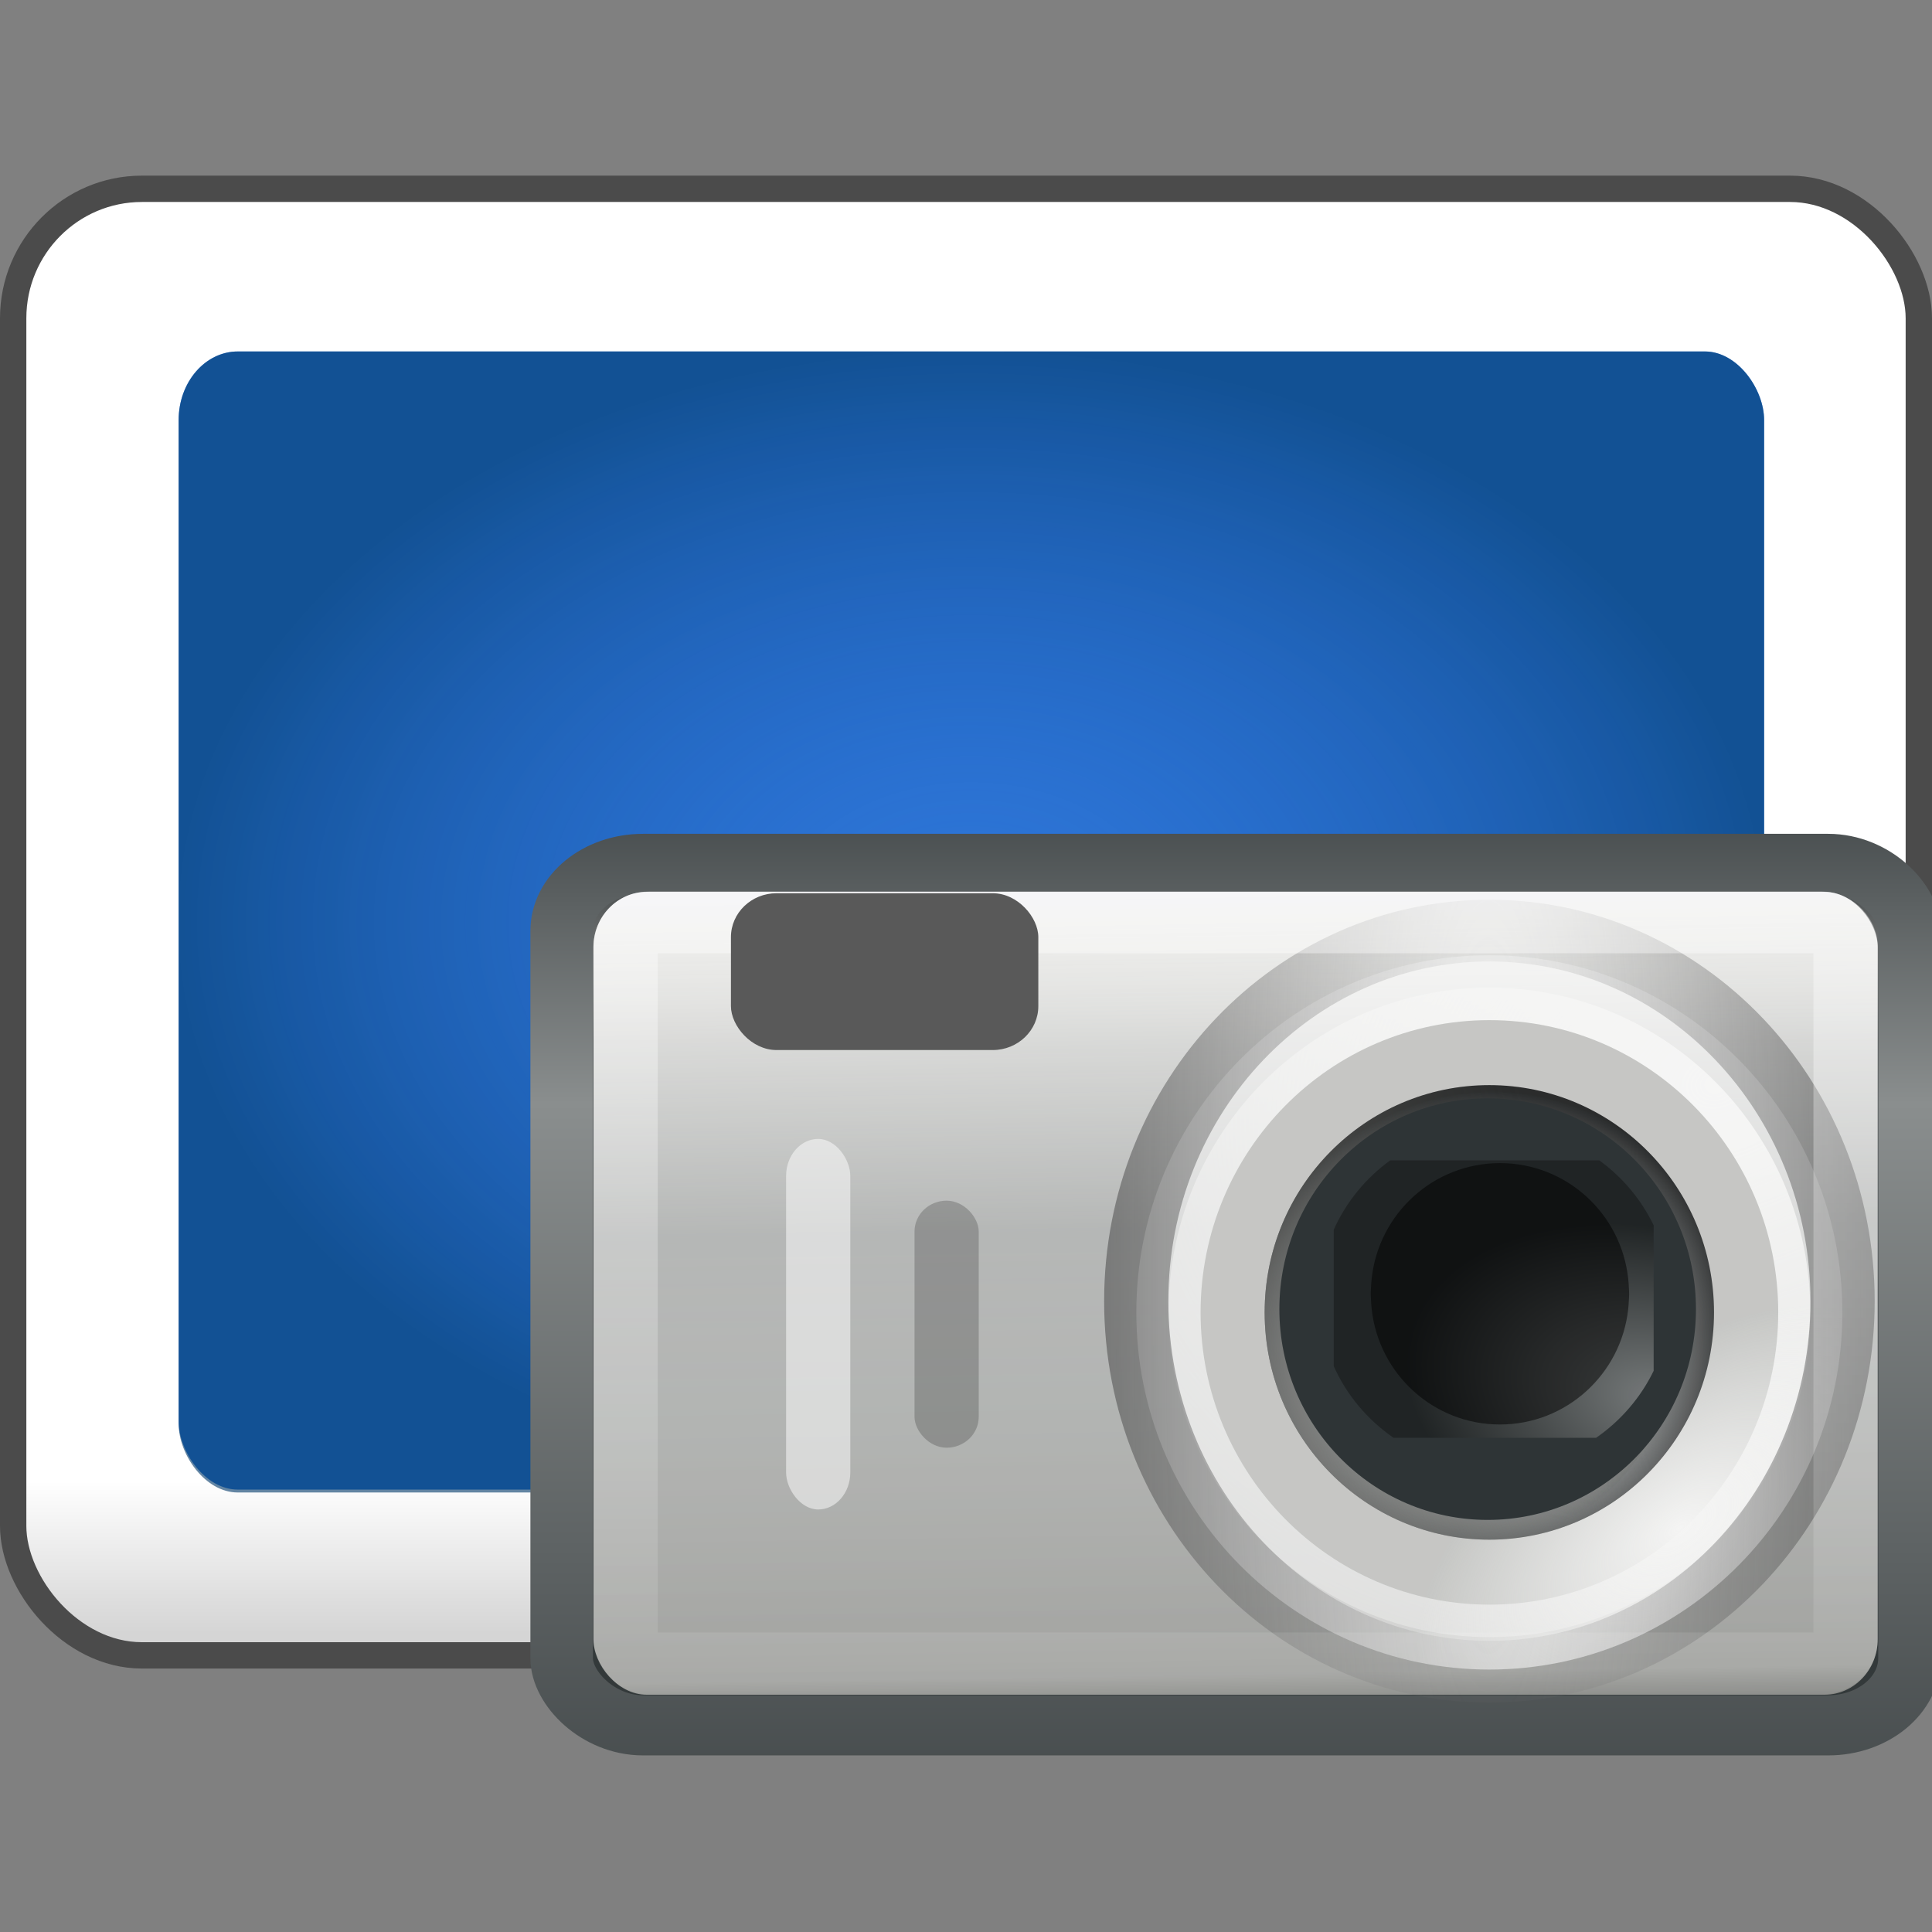 <?xml version="1.0" encoding="UTF-8" standalone="no"?>
<!-- Created with Inkscape (http://www.inkscape.org/) -->

<svg
   xmlns:dc="http://purl.org/dc/elements/1.1/"
   xmlns:cc="http://creativecommons.org/ns#"
   xmlns:rdf="http://www.w3.org/1999/02/22-rdf-syntax-ns#"
   xmlns:svg="http://www.w3.org/2000/svg"
   xmlns="http://www.w3.org/2000/svg"
   xmlns:xlink="http://www.w3.org/1999/xlink"
   xmlns:sodipodi="http://sodipodi.sourceforge.net/DTD/sodipodi-0.dtd"
   xmlns:inkscape="http://www.inkscape.org/namespaces/inkscape"
   width="22"
   height="22"
   id="svg2"
   version="1.1"
   inkscape:version="0.48.4 r9939"
   sodipodi:docname="gnome-screenshot.svg">
  <rect width="100%" height="100%" fill="#808080" stroke="none"/>
  <defs
     id="defs4">
    <linearGradient
       inkscape:collect="always"
       xlink:href="#linearGradient4194-6-6"
       id="linearGradient4200-7-4"
       x1="260.109"
       y1="335.698"
       x2="260.109"
       y2="37.933"
       gradientUnits="userSpaceOnUse"
       gradientTransform="matrix(0.053,0,0,0.054,-2.443,1030.82)" />
    <linearGradient
       id="linearGradient4194-6-6">
      <stop
         style="stop-color:#d5d5d5;stop-opacity:1;"
         offset="0"
         id="stop4196-7-9" />
      <stop
         id="stop4202-3-4"
         offset="0.107"
         style="stop-color:#ffffff;stop-opacity:1;" />
      <stop
         style="stop-color:#ffffff;stop-opacity:1;"
         offset="1"
         id="stop4198-6-2" />
    </linearGradient>
    <radialGradient
       inkscape:collect="always"
       xlink:href="#linearGradient4507-6"
       id="radialGradient4566"
       gradientUnits="userSpaceOnUse"
       gradientTransform="matrix(2.258,0,0,1.359,-80.109,1.637)"
       cx="94.512"
       cy="7.907"
       fx="94.512"
       fy="7.907"
       r="26.127" />
    <linearGradient
       id="linearGradient4507-6">
      <stop
         style="stop-color:#2365da;stop-opacity:0.097;"
         offset="0"
         id="stop4509-5" />
      <stop
         style="stop-color:#003869;stop-opacity:0.606;"
         offset="1"
         id="stop4511-9" />
    </linearGradient>
    <radialGradient
       inkscape:collect="always"
       xlink:href="#linearGradient5428"
       id="radialGradient4466"
       gradientUnits="userSpaceOnUse"
       gradientTransform="matrix(2.154,0,0,0.072,-151.983,5.863)"
       cx="76.166"
       cy="14.782"
       fx="76.166"
       fy="14.782"
       r="21" />
    <linearGradient
       id="linearGradient5428">
      <stop
         offset="0"
         style="stop-color:#7a7c7c;stop-opacity:1"
         id="stop5430" />
      <stop
         offset="1"
         style="stop-color:#33393a;stop-opacity:1"
         id="stop5432" />
    </linearGradient>
    <linearGradient
       inkscape:collect="always"
       xlink:href="#linearGradient18344"
       id="linearGradient4468"
       gradientUnits="userSpaceOnUse"
       gradientTransform="matrix(0.512,0,0,0.517,-26.917,0.635)"
       x1="8.562"
       y1="4.647"
       x2="8.562"
       y2="45.818" />
    <linearGradient
       id="linearGradient18344">
      <stop
         offset="0"
         style="stop-color:#2f3537;stop-opacity:1"
         id="stop18346" />
      <stop
         offset="0.3"
         style="stop-color:#8a8e8e;stop-opacity:1"
         id="stop18354" />
      <stop
         offset="1"
         style="stop-color:#2f3537;stop-opacity:1"
         id="stop18348" />
    </linearGradient>
    <linearGradient
       inkscape:collect="always"
       xlink:href="#linearGradient25793"
       id="linearGradient4470"
       gradientUnits="userSpaceOnUse"
       gradientTransform="matrix(0.077,0,0,0.083,-43.377,-21.219)"
       x1="697.914"
       y1="327.784"
       x2="700.414"
       y2="496.338" />
    <linearGradient
       id="linearGradient25793">
      <stop
         offset="0"
         style="stop-color:#f0f0f4;stop-opacity:1"
         id="stop25795" />
      <stop
         offset="0.037"
         style="stop-color:#eeeeec;stop-opacity:1"
         id="stop25819" />
      <stop
         offset="0.393"
         style="stop-color:#eeeeec;stop-opacity:0.696"
         id="stop25817" />
      <stop
         offset="0.908"
         style="stop-color:#a1a29f;stop-opacity:1"
         id="stop25803" />
      <stop
         offset="1"
         style="stop-color:#555753;stop-opacity:1"
         id="stop25799" />
    </linearGradient>
    <radialGradient
       inkscape:collect="always"
       xlink:href="#linearGradient26816"
       id="radialGradient4472"
       gradientUnits="userSpaceOnUse"
       gradientTransform="matrix(0.529,1.6054926e-5,-7.0512917e-6,0.257,-196.275,-24.106)"
       cx="400.296"
       cy="127.655"
       fx="400.296"
       fy="127.655"
       r="2.022" />
    <linearGradient
       id="linearGradient26816">
      <stop
         offset="0"
         style="stop-color:#ffffff;stop-opacity:1"
         id="stop26818" />
      <stop
         offset="1"
         style="stop-color:#eeeeec;stop-opacity:0"
         id="stop26820" />
    </linearGradient>
    <radialGradient
       inkscape:collect="always"
       xlink:href="#linearGradient26830"
       id="radialGradient4474"
       gradientUnits="userSpaceOnUse"
       gradientTransform="matrix(0.471,-0.049,0.061,0.23,-180.222,-0.944)"
       cx="399.878"
       cy="127.247"
       fx="399.878"
       fy="127.247"
       r="2.022" />
    <linearGradient
       id="linearGradient26830">
      <stop
         offset="0"
         style="stop-color:#ffffff;stop-opacity:1"
         id="stop26832" />
      <stop
         offset="1"
         style="stop-color:#ffffff;stop-opacity:0"
         id="stop26834" />
    </linearGradient>
    <radialGradient
       inkscape:collect="always"
       xlink:href="#linearGradient18403"
       id="radialGradient4476"
       gradientUnits="userSpaceOnUse"
       gradientTransform="matrix(-0.224,0.054,-0.041,-0.188,116.685,-7.673)"
       cx="427.797"
       cy="33.605"
       fx="427.797"
       fy="33.605"
       r="74.908" />
    <linearGradient
       id="linearGradient18403">
      <stop
         offset="0"
         style="stop-color:#eeeeec;stop-opacity:1"
         id="stop18405" />
      <stop
         offset="1"
         style="stop-color:#eeeeec;stop-opacity:0"
         id="stop18407" />
    </linearGradient>
    <radialGradient
       inkscape:collect="always"
       xlink:href="#linearGradient26168"
       id="radialGradient4478-9"
       gradientUnits="userSpaceOnUse"
       gradientTransform="matrix(0.052,-0.038,0.018,0.03,-11.124,28.867)"
       cx="502.531"
       cy="217.461"
       fx="502.531"
       fy="217.461"
       r="74.908" />
    <linearGradient
       id="linearGradient26168">
      <stop
         offset="0"
         style="stop-color:#f5f5f4;stop-opacity:0.992;"
         id="stop26170" />
      <stop
         offset="1"
         style="stop-color:#fdfdfd;stop-opacity:0.524;"
         id="stop26172" />
    </linearGradient>
    <radialGradient
       inkscape:collect="always"
       xlink:href="#linearGradient26120"
       id="radialGradient4480"
       gradientUnits="userSpaceOnUse"
       gradientTransform="matrix(0,0.053,-0.05,0,20.765,-14.861)"
       cx="529.399"
       cy="95.382"
       fx="529.399"
       fy="95.382"
       r="74.908" />
    <linearGradient
       id="linearGradient26120">
      <stop
         offset="0"
         style="stop-color:#2e3436;stop-opacity:0"
         id="stop26122" />
      <stop
         offset="0.473"
         style="stop-color:#2e3436;stop-opacity:0"
         id="stop26124" />
      <stop
         offset="1"
         style="stop-color:#0f1112;stop-opacity:1"
         id="stop26126" />
    </linearGradient>
    <linearGradient
       inkscape:collect="always"
       xlink:href="#linearGradient26075"
       id="linearGradient4482"
       gradientUnits="userSpaceOnUse"
       gradientTransform="matrix(0.047,0,0,0.069,-5.402,1.009)"
       x1="469.359"
       y1="126.835"
       x2="280.018"
       y2="225.83" />
    <linearGradient
       id="linearGradient26075">
      <stop
         offset="0"
         style="stop-color:#555753;stop-opacity:0"
         id="stop26077" />
      <stop
         offset="1"
         style="stop-color:#eeeeec;stop-opacity:1"
         id="stop26079" />
    </linearGradient>
    <radialGradient
       inkscape:collect="always"
       xlink:href="#linearGradient8660"
       id="radialGradient4484"
       gradientUnits="userSpaceOnUse"
       gradientTransform="matrix(-0.07,-0.072,0.062,-0.069,42.652,51.965)"
       cx="469.912"
       cy="131.835"
       fx="469.912"
       fy="131.835"
       r="74.908" />
    <linearGradient
       id="linearGradient8660">
      <stop
         offset="0"
         style="stop-color:#2e3436;stop-opacity:1"
         id="stop8662" />
      <stop
         offset="1"
         style="stop-color:#555753;stop-opacity:0"
         id="stop8664" />
    </linearGradient>
    <radialGradient
       inkscape:collect="always"
       xlink:href="#linearGradient8660"
       id="radialGradient4486"
       gradientUnits="userSpaceOnUse"
       gradientTransform="matrix(-0.075,0.081,-0.099,-0.107,58.378,-14.015)"
       cx="434.125"
       cy="98.975"
       fx="434.125"
       fy="98.975"
       r="74.908" />
    <radialGradient
       inkscape:collect="always"
       xlink:href="#linearGradient8690"
       id="radialGradient4488"
       gradientUnits="userSpaceOnUse"
       gradientTransform="matrix(-0.006,-0.047,0.146,-0.023,-0.291,34.001)"
       cx="441.357"
       cy="130.89"
       fx="441.357"
       fy="130.89"
       r="75.756" />
    <linearGradient
       id="linearGradient8690">
      <stop
         offset="0"
         style="stop-color:#3a3a3a;stop-opacity:1"
         id="stop8692" />
      <stop
         offset="1"
         style="stop-color:#3a3a3a;stop-opacity:0"
         id="stop8694" />
    </linearGradient>
    <radialGradient
       inkscape:collect="always"
       xlink:href="#linearGradient26099"
       id="radialGradient4490"
       gradientUnits="userSpaceOnUse"
       gradientTransform="matrix(0.036,-0.03,0.058,0.081,-7.369,15.844)"
       cx="439.049"
       cy="111.3"
       fx="439.049"
       fy="111.3"
       r="75.752" />
    <linearGradient
       id="linearGradient26099">
      <stop
         offset="0"
         style="stop-color:#eeeeec;stop-opacity:1"
         id="stop26101" />
      <stop
         offset="1"
         style="stop-color:#babdb6;stop-opacity:1"
         id="stop26103" />
    </linearGradient>
    <linearGradient
       inkscape:collect="always"
       xlink:href="#linearGradient26091"
       id="linearGradient4492"
       gradientUnits="userSpaceOnUse"
       gradientTransform="matrix(0.036,0,0,0.053,-0.651,3.978)"
       x1="457.196"
       y1="289.778"
       x2="457.196"
       y2="114.228" />
    <linearGradient
       id="linearGradient26091">
      <stop
         offset="0"
         style="stop-color:#2e3436;stop-opacity:1"
         id="stop26093" />
      <stop
         offset="1"
         style="stop-color:#ffffff;stop-opacity:1"
         id="stop26095" />
    </linearGradient>
    <radialGradient
       inkscape:collect="always"
       xlink:href="#linearGradient9785"
       id="radialGradient4494"
       gradientUnits="userSpaceOnUse"
       gradientTransform="matrix(0.029,-0.123,0.18,0.048,-19.645,36.927)"
       cx="251.69"
       cy="171.789"
       fx="251.69"
       fy="171.789"
       r="21.531" />
    <linearGradient
       id="linearGradient9785">
      <stop
         offset="0"
         style="stop-color:#eeeeec;stop-opacity:1"
         id="stop9787" />
      <stop
         offset="1"
         style="stop-color:#090908;stop-opacity:0.966"
         id="stop9789" />
    </linearGradient>
    <radialGradient
       inkscape:collect="always"
       xlink:href="#linearGradient26371"
       id="radialGradient4496"
       gradientUnits="userSpaceOnUse"
       gradientTransform="matrix(-6.8078266e-6,-0.793,0.135,0,7.499,363.282)"
       cx="442.295"
       cy="62.526"
       fx="442.295"
       fy="62.526"
       r="77.923" />
    <linearGradient
       id="linearGradient26371">
      <stop
         offset="0"
         style="stop-color:#777777;stop-opacity:0"
         id="stop26373" />
      <stop
         offset="1"
         style="stop-color:#2b2b2b;stop-opacity:1"
         id="stop26375" />
    </linearGradient>
    <linearGradient
       inkscape:collect="always"
       xlink:href="#linearGradient5404"
       id="linearGradient4498"
       gradientUnits="userSpaceOnUse"
       gradientTransform="matrix(0.475,0,0,0.5,0.6,-3.505)"
       x1="15.579"
       y1="19.011"
       x2="15.579"
       y2="50.619" />
    <linearGradient
       id="linearGradient5404">
      <stop
         offset="0"
         style="stop-color:#ffffff;stop-opacity:1"
         id="stop5406" />
      <stop
         offset="1"
         style="stop-color:#ffffff;stop-opacity:0"
         id="stop5408" />
    </linearGradient>
  </defs>
  <sodipodi:namedview
     id="base"
     pagecolor="#ffffff"
     bordercolor="#00cc0a"
     borderopacity="1"
     inkscape:pageopacity="0.0"
     inkscape:pageshadow="2"
     inkscape:zoom="26.625"
     inkscape:cx="6.4057931"
     inkscape:cy="13.077645"
     inkscape:document-units="px"
     inkscape:current-layer="g3201"
     showgrid="false"
     inkscape:showpageshadow="false"
     objecttolerance="10000"
     gridtolerance="1"
     showguides="true"
     inkscape:guide-bbox="true"
     inkscape:window-width="1440"
     inkscape:window-height="830"
     inkscape:window-x="0"
     inkscape:window-y="24"
     inkscape:window-maximized="1" />
  <g
     inkscape:label="Layer 1"
     inkscape:groupmode="layer"
     id="layer1"
     transform="translate(0,-1030.362)">
    <rect
       style="fill:url(#linearGradient4200-7-4);fill-opacity:1;stroke:#4b4b4b;stroke-width:0.3;stroke-linecap:butt;stroke-linejoin:miter;stroke-miterlimit:4;stroke-opacity:1;stroke-dasharray:none;stroke-dashoffset:0"
       id="rect2996"
       width="21.7"
       height="16.7"
       x="0.15"
       y="1032.512"
       rx="1.466"
       ry="1.474" />
    <g
       transform="matrix(0.153,0,0,0.183,-9.337,1038.595)"
       id="g4387">
      <g
         id="g3201"
         transform="translate(-1.1848131e-7,-7.8357907e-5)">
        <rect
           ry="4.262"
           rx="4.404"
           y="-23.119"
           x="74.322"
           height="70.82"
           width="118"
           id="rect2996-6"
           style="fill:#2f78d7;fill-opacity:1;stroke:none" />
        <rect
           ry="4.273"
           rx="4.404"
           y="-23.119"
           x="74.322"
           height="71"
           width="118"
           id="rect2996-6-5"
           style="fill:url(#radialGradient4566);fill-opacity:1;stroke:none" />
        <g
           id="g2616"
           transform="matrix(4.779,0,0,3.843,95.637,-12.55)">
          <rect
             style="fill:url(#radialGradient4466);fill-opacity:1;fill-rule:nonzero;stroke:url(#linearGradient4468);stroke-width:0.974;stroke-linecap:round;stroke-linejoin:round;stroke-miterlimit:4;stroke-opacity:1;stroke-dasharray:none"
             id="rect5438"
             y="5.547"
             x="1.505"
             ry="1.085"
             rx="1.267"
             height="13.948"
             width="20.99" />
          <rect
             style="fill:url(#linearGradient4470);fill-opacity:1;fill-rule:nonzero;stroke:none"
             id="rect5445"
             y="6"
             x="2"
             ry="0.898"
             rx="0.829"
             height="13"
             width="20" />
          <path
             style="opacity:0.272;fill:url(#radialGradient4472);fill-opacity:1;fill-rule:nonzero;stroke:none"
             id="path5451"
             d="m 16.968,7.995 c 0,0.733 -0.593,1.327 -1.323,1.327 -0.731,0 -1.323,-0.594 -1.323,-1.327 0,-0.733 0.593,-1.327 1.323,-1.327 0.731,0 1.323,0.594 1.323,1.327 l 0,0 0,0 z"
             inkscape:connector-curvature="0" />
          <path
             style="fill:url(#radialGradient4474);fill-opacity:1;fill-rule:nonzero;stroke:none"
             id="path5453"
             d="m 17.066,8.424 c 0,0.525 -0.605,0.951 -1.352,0.951 -0.746,0 -1.352,-0.426 -1.352,-0.951 0,-0.525 0.605,-0.951 1.352,-0.951 0.746,0 1.352,0.426 1.352,0.951 l 0,0 z"
             inkscape:connector-curvature="0" />
          <path
             style="fill:url(#radialGradient4476);fill-opacity:1;fill-rule:nonzero;stroke:none"
             id="path5463"
             d="m 20.951,12.809 c 0,2.904 -2.238,5.258 -4.998,5.258 -2.76,0 -4.998,-2.354 -4.998,-5.258 0,-2.904 2.238,-5.258 4.998,-5.258 2.76,0 4.998,2.354 4.998,5.258 l 0,0 z"
             inkscape:connector-curvature="0" />
          <path
             style="fill:#888a85;fill-opacity:1;fill-rule:nonzero;stroke:none"
             id="path5465"
             d="m 20.451,12.809 c 0,2.613 -2.014,4.732 -4.498,4.732 -2.484,0 -4.498,-2.119 -4.498,-4.732 0,-2.613 2.014,-4.732 4.498,-4.732 2.484,0 4.498,2.119 4.498,4.732 l 0,0 z"
             inkscape:connector-curvature="0" />
          <path
             style="fill:url(#radialGradient4478-9);fill-opacity:1;fill-rule:nonzero;stroke:none"
             id="path5467"
             d="m 21.45,12.809 c 0,3.194 -2.462,5.783 -5.498,5.783 -3.036,0 -5.498,-2.589 -5.498,-5.783 0,-3.194 2.462,-5.783 5.498,-5.783 3.036,0 5.498,2.589 5.498,5.783 l 0,0 z"
             inkscape:connector-curvature="0" />
          <path
             style="opacity:0.851;fill:url(#radialGradient4480);fill-opacity:1;fill-rule:nonzero;stroke:none"
             id="path5473"
             d="m 19.451,12.809 c 0,2.033 -1.566,3.68 -3.499,3.68 -1.932,0 -3.499,-1.648 -3.499,-3.68 0,-2.033 1.566,-3.68 3.499,-3.68 1.932,0 3.499,1.648 3.499,3.68 z"
             inkscape:connector-curvature="0" />
          <path
             style="fill:url(#linearGradient4482);fill-opacity:1;fill-rule:nonzero;stroke:none"
             id="path5475"
             d="m 19.451,12.809 c 0,2.033 -1.566,3.68 -3.499,3.68 -1.932,0 -3.499,-1.648 -3.499,-3.68 0,-2.033 1.566,-3.68 3.499,-3.68 1.932,0 3.499,1.648 3.499,3.68 z"
             inkscape:connector-curvature="0" />
          <path
             style="opacity:0.54;fill:url(#radialGradient4484);fill-opacity:1;fill-rule:nonzero;stroke:none"
             id="path5479"
             d="m 18.818,13.307 c 0,1.742 -1.29,3.155 -2.882,3.155 -1.592,0 -2.882,-1.412 -2.882,-3.155 0,-1.742 1.29,-3.155 2.882,-3.155 1.592,0 2.882,1.412 2.882,3.155 l 0,0 z"
             inkscape:connector-curvature="0" />
          <path
             style="fill:url(#radialGradient4486);fill-opacity:1;fill-rule:nonzero;stroke:url(#radialGradient4488);stroke-width:0.148;stroke-linecap:round;stroke-linejoin:round;stroke-miterlimit:4;stroke-opacity:1;stroke-dasharray:none"
             id="path5481"
             d="m 18.789,13.193 c 0,1.576 -1.27,2.853 -2.837,2.853 -1.567,0 -2.837,-1.277 -2.837,-2.853 0,-1.576 1.27,-2.853 2.837,-2.853 1.567,0 2.837,1.277 2.837,2.853 z"
             inkscape:connector-curvature="0" />
          <path
             style="fill:url(#radialGradient4490);fill-opacity:1;fill-rule:nonzero;stroke:url(#linearGradient4492);stroke-width:0.145;stroke-linecap:round;stroke-linejoin:round;stroke-miterlimit:4;stroke-opacity:1"
             id="path5483"
             d="m 18.62,13.128 c 0,1.575 -1.215,2.854 -2.713,2.854 -1.498,0 -2.713,-1.278 -2.713,-2.854 0,-1.575 1.215,-2.854 2.713,-2.854 1.498,0 2.713,1.278 2.713,2.854 z"
             inkscape:connector-curvature="0" />
          <path
             style="fill:#2e3436;fill-opacity:1;fill-rule:nonzero;stroke:none"
             id="path5485"
             d="m 19.17,12.756 c 0,1.885 -1.452,3.413 -3.244,3.413 -1.792,0 -3.244,-1.528 -3.244,-3.413 0,-1.885 1.452,-3.413 3.244,-3.413 1.792,0 3.244,1.528 3.244,3.413 l 0,0 z"
             inkscape:connector-curvature="0" />
          <path
             style="opacity:0.376;fill:url(#radialGradient4494);fill-opacity:1;fill-rule:nonzero;stroke:none"
             id="path5489"
             d="m 14.407,10.348 c -0.381,0.288 -0.687,0.676 -0.879,1.124 l 0,2.206 c 0.201,0.469 0.526,0.87 0.933,1.162 l 3.153,0 c 0.384,-0.276 0.694,-0.65 0.897,-1.085 l 0,-2.356 c -0.193,-0.417 -0.485,-0.779 -0.846,-1.051 l -3.257,0 z"
             inkscape:connector-curvature="0" />
          <path
             style="fill:#000000;fill-opacity:0.505;fill-rule:nonzero;stroke:none"
             id="path5495"
             d="m 16.117,10.392 c -1.036,-10e-7 -1.887,0.818 -1.997,1.866 -0.005,0.044 -0.008,0.088 -0.01,0.133 -0.001,0.032 -0.005,0.063 -0.005,0.096 0,0.007 -7e-5,0.014 0,0.021 -7e-5,0.007 0,0.014 0,0.021 6.1e-4,0.032 0.003,0.065 0.005,0.096 0.002,0.045 0.005,0.089 0.01,0.133 0.111,1.048 0.961,1.866 1.997,1.866 1.036,0 1.887,-0.818 1.997,-1.866 0.005,-0.044 0.008,-0.088 0.01,-0.133 0.002,-0.038 0.005,-0.078 0.005,-0.117 -3.71e-4,-0.039 -0.003,-0.079 -0.005,-0.117 -0.002,-0.045 -0.005,-0.089 -0.01,-0.133 -0.111,-1.048 -0.961,-1.866 -1.997,-1.866 z"
             inkscape:connector-curvature="0" />
          <path
             style="fill:none;stroke:url(#radialGradient4496);stroke-width:1;stroke-linecap:round;stroke-linejoin:round;stroke-miterlimit:4;stroke-opacity:1;stroke-dasharray:none"
             id="path5497"
             d="m 21.453,12.627 c 0,3.314 -2.462,6 -5.5,6 -3.038,0 -5.5,-2.686 -5.5,-6 0,-3.314 2.462,-6 5.5,-6 3.038,0 5.5,2.686 5.5,6 l 0,0 z"
             inkscape:connector-curvature="0" />
          <rect
             style="opacity:0.4;fill:none;stroke:url(#linearGradient4498);stroke-width:1.001;stroke-linecap:round;stroke-linejoin:round;stroke-miterlimit:4;stroke-opacity:1;stroke-dasharray:none"
             id="rect5519"
             y="6.494"
             x="2.5"
             ry="0.386"
             rx="0.372"
             height="11.999"
             width="19" />
          <rect
             style="opacity:0.5;fill:#ffffff;fill-opacity:1;fill-rule:nonzero;stroke:none;stroke-width:1;marker:none;visibility:visible;display:inline;overflow:visible;enable-background:accumulate"
             id="rect5950"
             y="10"
             x="5"
             ry="0.6"
             rx="0.5"
             height="6"
             width="1" />
          <rect
             style="opacity:0.2;fill:#000000;fill-opacity:1;fill-rule:nonzero;stroke:none;stroke-width:1;marker:none;visibility:visible;display:inline;overflow:visible;enable-background:accumulate"
             id="rect5952"
             y="11"
             x="7"
             ry="0.5"
             rx="0.5"
             height="4"
             width="1" />
          <rect
             ry="0.711"
             rx="0.71"
             y="6.022"
             x="4.141"
             height="2.539"
             width="4.787"
             id="rect4130"
             style="fill:#595959;fill-opacity:1;stroke:none" />
        </g>
      </g>
    </g>
  </g>
</svg>
